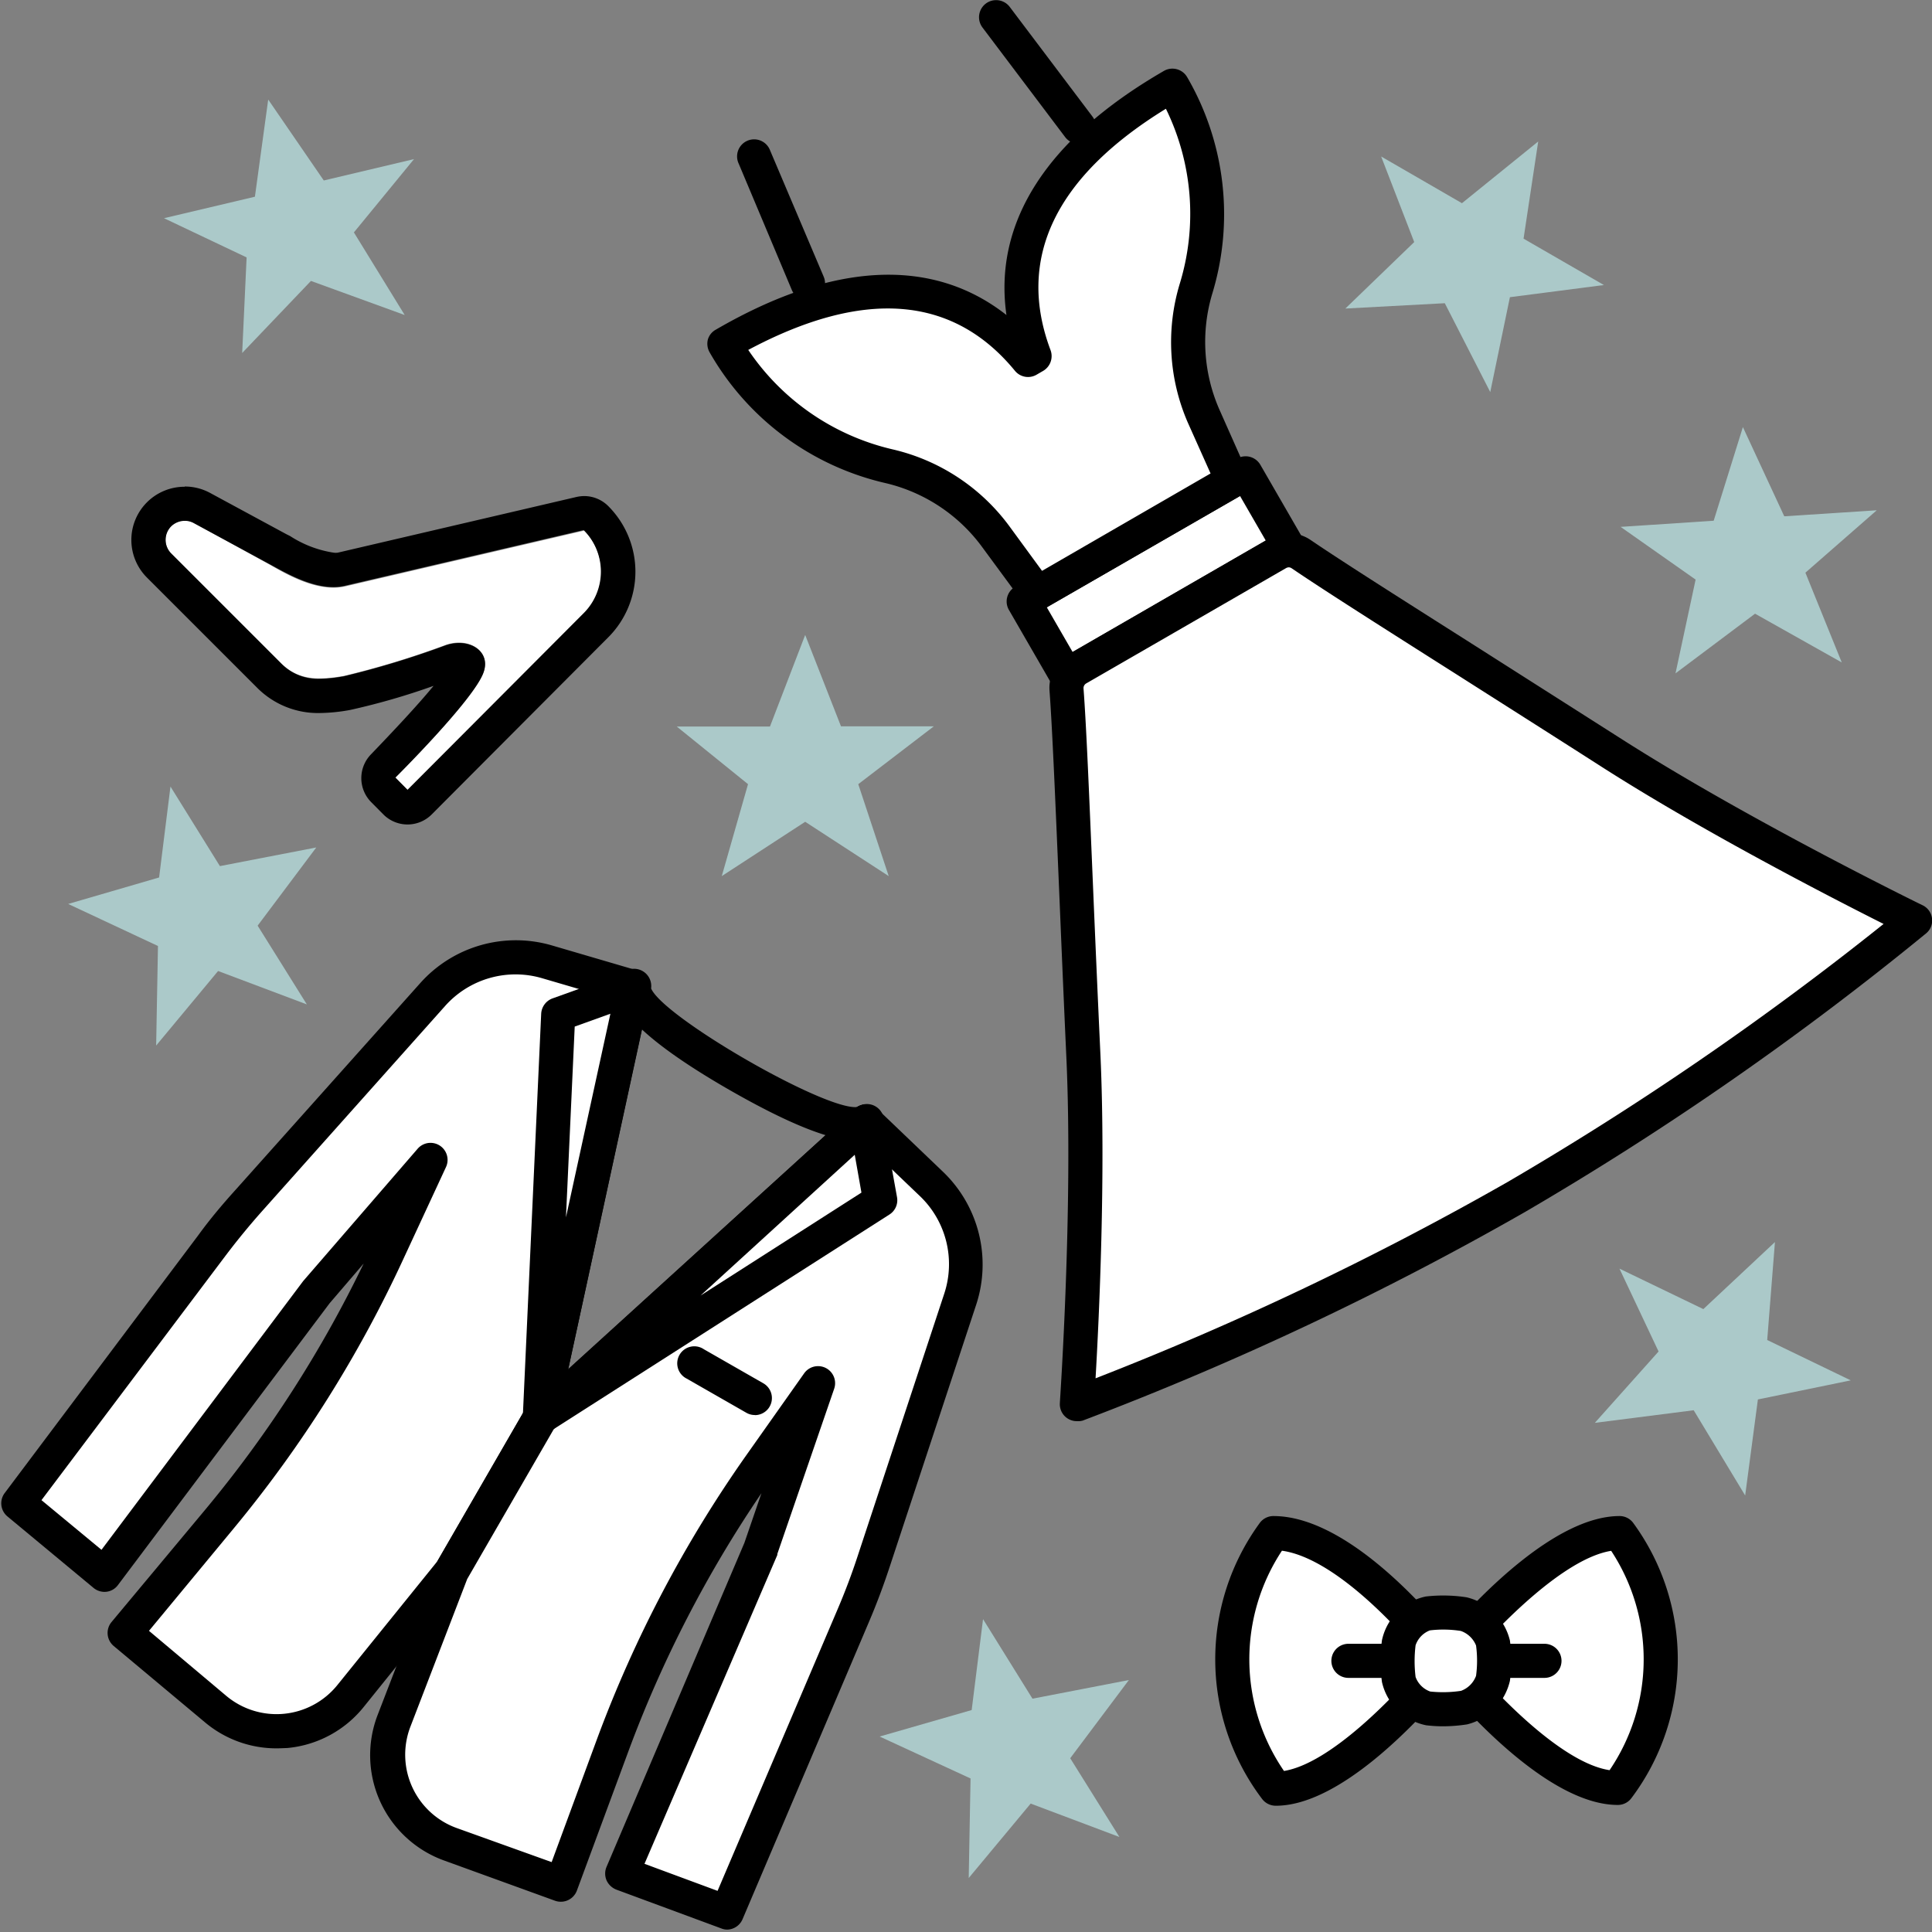 <svg xmlns="http://www.w3.org/2000/svg" viewBox="0 0 170 170"><rect x="0" y="0" width="170" height="170" fill="#808080" stroke="none"/><defs><style>.cls-1{fill:none;opacity:0.2;}.cls-2{fill:#fff;}.cls-3{fill:#abc9c9;}</style></defs><g id="Layer_2" data-name="Layer 2"><g id="Drawings"><rect id="Rectangle_2497" data-name="Rectangle 2497" class="cls-1" width="170" height="170"/><path class="cls-2" d="M55.75,86.87l-7.69-2.25a9.74,9.74,0,0,0-10,2.86L21.86,105.65c-1.12,1.25-2.19,2.56-3.21,3.91L1.59,132.28l7.59,6.29,18.64-24.83,10.06-11.63-3.71,8a107.16,107.16,0,0,1-14.83,23.51L11,143.69,19,150.37a8.35,8.35,0,0,0,11.88-1.14l8.86-11,7.8-13.51Z"/><path d="M24.31,153.84A9.76,9.76,0,0,1,18,151.52L10,144.83a1.5,1.5,0,0,1-.19-2.1l8.34-10A105.62,105.62,0,0,0,32,111.18l-3,3.5L10.38,139.47a1.47,1.47,0,0,1-1,.59,1.51,1.51,0,0,1-1.14-.33l-7.59-6.3a1.5,1.5,0,0,1-.24-2.05l17.06-22.72c1-1.38,2.14-2.73,3.29-4L37,86.48a11.28,11.28,0,0,1,11.53-3.3l7.68,2.25a1.5,1.5,0,0,1,1,1.76L49,125.08a1.43,1.43,0,0,1-.17.43L41,139a1.27,1.27,0,0,1-.13.19l-8.86,11a9.77,9.77,0,0,1-6.72,3.62C25,153.82,24.63,153.84,24.31,153.84ZM13.11,143.5l6.81,5.73a6.88,6.88,0,0,0,9.75-.94l8.78-10.87,7.63-13.21L54,87.92l-6.35-1.86a8.3,8.3,0,0,0-8.45,2.42L23,106.64c-1.09,1.23-2.14,2.51-3.13,3.82L3.65,132l5.28,4.37,17.69-23.57.06-.08,10.06-11.63a1.5,1.5,0,0,1,2.5,1.61l-3.71,8a108.47,108.47,0,0,1-15,23.83Z"/><polygon class="cls-2" points="49.12 89.25 47.49 124.76 55.75 86.87 49.12 89.25"/><path d="M47.5,126.26h-.2a1.5,1.5,0,0,1-1.3-1.56l1.62-35.5a1.52,1.52,0,0,1,1-1.35l6.64-2.38a1.5,1.5,0,0,1,1.49.28,1.52,1.52,0,0,1,.48,1.45L49,125.08A1.51,1.51,0,0,1,47.5,126.26Zm3.07-35.93-.77,16.79L53.71,89.2Z"/><path class="cls-2" d="M76.2,98.68,82,104.21a9.71,9.71,0,0,1,2.52,10.08l-7.62,23.12q-.8,2.42-1.79,4.74L64,168.29l-9.25-3.43L66.9,136.3l5-14.52L66.85,129A107.83,107.83,0,0,0,53.9,153.59l-4.53,12.25-9.76-3.54a8.36,8.36,0,0,1-5-10.86l5.07-13.15,7.8-13.52Z"/><path d="M64,169.79a1.37,1.37,0,0,1-.52-.1l-9.25-3.42a1.57,1.57,0,0,1-.86-.82,1.51,1.51,0,0,1,0-1.18L65.5,135.76,67,131.39a105.55,105.55,0,0,0-11.71,22.72l-4.53,12.25a1.51,1.51,0,0,1-1.92.89l-9.76-3.54a9.85,9.85,0,0,1-5.85-12.81l5.07-13.15a.68.68,0,0,1,.1-.21L46.22,124a1.64,1.64,0,0,1,.29-.36L75.19,97.57a1.51,1.51,0,0,1,2,0L83,103.13a11.3,11.3,0,0,1,2.91,11.63l-7.63,23.12c-.54,1.64-1.15,3.27-1.83,4.86L65.34,168.87A1.51,1.51,0,0,1,64,169.79ZM56.71,164l6.43,2.38,10.58-24.82c.64-1.5,1.23-3.06,1.74-4.62l7.63-23.12A8.28,8.28,0,0,0,81,105.3l-4.78-4.57-27.48,25-7.63,13.21-5,13a6.86,6.86,0,0,0,4.07,8.91l8.36,3,4-10.85a109,109,0,0,1,13.12-24.94l5.1-7.22a1.5,1.5,0,0,1,2.64,1.36l-5,14.53a.36.36,0,0,0,0,.09Z"/><polygon class="cls-2" points="77.45 105.61 47.52 124.77 76.2 98.68 77.45 105.61"/><path d="M47.52,126.27a1.5,1.5,0,0,1-1-2.61L75.19,97.57a1.51,1.51,0,0,1,2.49.84l1.25,6.93a1.49,1.49,0,0,1-.67,1.53L48.33,126A1.49,1.49,0,0,1,47.52,126.27Zm27.69-24.66L61.64,114l14.16-9.06Z"/><path d="M75.35,100.37c-2.28,0-6.07-1.53-11.33-4.56-6.92-4-10.2-7.11-9.73-9.26a1.5,1.5,0,0,1,3,.42c1.06,2.53,15.3,10.76,18.14,10.44a1.5,1.5,0,0,1,1.82,2.38A2.73,2.73,0,0,1,75.35,100.37ZM57.22,87.19Z"/><line class="cls-2" x1="61.18" y1="119.99" x2="66.42" y2="123.01"/><path d="M66.42,124.51a1.48,1.48,0,0,1-.75-.2l-5.24-3a1.5,1.5,0,1,1,1.5-2.59l5.24,3a1.5,1.5,0,0,1-.75,2.8Z"/><rect class="cls-2" x="90.43" y="46.74" width="22.61" height="7.53" transform="translate(-11.62 57.63) rotate(-30)"/><path d="M93.83,60.92a1.5,1.5,0,0,1-1.3-.75l-3.77-6.53a1.49,1.49,0,0,1,.55-2l19.58-11.31a1.5,1.5,0,0,1,2,.55l3.77,6.53a1.49,1.49,0,0,1-.55,2L94.58,60.72A1.59,1.59,0,0,1,93.83,60.92Zm-1.72-7.48,2.27,3.93,17-9.8-2.27-3.93Z"/><path class="cls-2" d="M133.4,105.36a270.1,270.1,0,0,1-38.64,18.19s1.19-17,.57-30.61c-.68-14.81-1.1-27.14-1.48-32.26a1.93,1.93,0,0,1,1-1.83l8.8-5.08,8.79-5.08a2,2,0,0,1,2.08.07c4.25,2.89,14.71,9.42,27.2,17.42C153.18,73.53,168.48,81,168.48,81A269.38,269.38,0,0,1,133.4,105.36Z"/><path d="M94.76,125.05a1.49,1.49,0,0,1-1.5-1.6c0-.17,1.18-17.06.57-30.44-.25-5.43-.46-10.52-.65-15.05-.33-7.79-.59-13.95-.83-17.17a3.42,3.42,0,0,1,1.72-3.24l17.59-10.16a3.43,3.43,0,0,1,3.67.13c2.67,1.82,7.86,5.11,14.43,9.28l12.74,8.11c11.29,7.23,26.49,14.66,26.64,14.73A1.48,1.48,0,0,1,170,80.8a1.46,1.46,0,0,1-.52,1.33,272.73,272.73,0,0,1-35.3,24.52h0A274,274,0,0,1,95.27,125,1.51,1.51,0,0,1,94.76,125.05ZM113.4,49.92a.55.55,0,0,0-.24.07L95.57,60.14a.48.48,0,0,0-.23.43c.25,3.27.5,9.45.83,17.26.19,4.53.41,9.62.66,15,.48,10.58-.13,23.31-.43,28.45a273.81,273.81,0,0,0,36.25-17.27A275.1,275.1,0,0,0,165.74,81.3c-4.61-2.32-15.93-8.14-24.86-13.86-4.59-2.94-8.9-5.67-12.73-8.11-6.59-4.18-11.8-7.49-14.5-9.33A.49.49,0,0,0,113.4,49.92Zm20,55.44h0Z"/><path class="cls-2" d="M103.19,7.47c-9.79,5.65-16,13.62-12.14,23.87l-.57.33c-7-8.46-17-7.07-26.74-1.42A22.7,22.7,0,0,0,78.19,41a16.2,16.2,0,0,1,9.4,6.16l3.68,5,17.16-9.91-2.52-5.7a16.26,16.26,0,0,1-.63-11.23A22.67,22.67,0,0,0,103.19,7.47Z"/><path d="M91.27,53.7a1.5,1.5,0,0,1-1.21-.62l-3.68-5a14.72,14.72,0,0,0-8.54-5.59A24,24,0,0,1,62.44,31a1.52,1.52,0,0,1-.15-1.14A1.46,1.46,0,0,1,63,29c10.33-6,19.07-6.38,25.56-1.28-1.17-8.17,3.56-15.54,13.89-21.5a1.5,1.5,0,0,1,2,.55,24,24,0,0,1,2.22,19.07A14.79,14.79,0,0,0,107.28,36l2.53,5.7a1.52,1.52,0,0,1-.63,1.91L92,53.5A1.56,1.56,0,0,1,91.27,53.7ZM65.84,30.79a21.07,21.07,0,0,0,12.7,8.75A17.72,17.72,0,0,1,88.8,46.28l2.89,3.95,14.83-8.57-2-4.47a17.74,17.74,0,0,1-.7-12.26,21,21,0,0,0-1.23-15.36c-9.76,6-13.18,13.19-10.15,21.24a1.51,1.51,0,0,1-.66,1.83l-.57.33a1.49,1.49,0,0,1-1.91-.35C83.86,26,76,25.37,65.84,30.79Z"/><line class="cls-2" x1="71.07" y1="24.94" x2="66.35" y2="13.81"/><path d="M71.07,26.44a1.51,1.51,0,0,1-1.39-.91L65,14.4a1.5,1.5,0,1,1,2.76-1.17l4.72,11.12a1.51,1.51,0,0,1-1.38,2.09Z"/><line class="cls-2" x1="94.93" y1="11.16" x2="87.65" y2="1.51"/><path d="M94.93,12.66a1.51,1.51,0,0,1-1.2-.59L86.45,2.42A1.5,1.5,0,0,1,88.85.61l7.28,9.65a1.5,1.5,0,0,1-1.2,2.4Z"/><path class="cls-2" d="M34.79,68.42l1.07,1.08L51.4,54a5.17,5.17,0,0,0,0-7.31h0l-21,4.9c-2.39.56-5.08-1-6.64-1.89L17.05,46a1.68,1.68,0,0,0-2,.29h0a1.7,1.7,0,0,0,0,2.38l9.69,9.69c1.55,1.55,3.38,1.49,5.54,1.11a77.76,77.76,0,0,0,8.8-2.67c2.08-.82,4.13.43,3.47,2.31C41.74,61.48,34.79,68.42,34.79,68.42Z"/><path d="M16.25,45.83a1.61,1.61,0,0,1,.8.2l6.71,3.63c1.34.73,3.5,2,5.6,2a4.55,4.55,0,0,0,1-.12l21-4.9a5.17,5.17,0,0,1,0,7.31L35.86,69.5l-1.07-1.08s7-6.94,7.77-9.28c.52-1.48-.63-2.56-2.16-2.56a3.66,3.66,0,0,0-1.31.25,77.76,77.76,0,0,1-8.8,2.67,12.69,12.69,0,0,1-2.13.23,4.51,4.51,0,0,1-3.41-1.34L15.06,48.7a1.7,1.7,0,0,1,0-2.38,1.72,1.72,0,0,1,1.19-.49m0-3h0a4.68,4.68,0,0,0-3.31,8l9.69,9.69a7.54,7.54,0,0,0,5.53,2.22,15.71,15.71,0,0,0,2.65-.27,60.92,60.92,0,0,0,7.34-2.12c-1.42,1.73-3.56,4-5.48,6a3,3,0,0,0,0,4.24l1.07,1.08a3,3,0,0,0,4.24,0L53.52,56.08a8.17,8.17,0,0,0,0-11.55,3,3,0,0,0-2.12-.88,3.23,3.23,0,0,0-.68.08l-21,4.9a1.37,1.37,0,0,1-.36,0,9.74,9.74,0,0,1-3.83-1.46L25.19,47l-6.71-3.63a4.67,4.67,0,0,0-2.23-.56Z"/><path class="cls-2" d="M146.13,146a18.76,18.76,0,0,1-3.78,11.31c-6.27,0-15.07-11.18-15.07-11.18s-8.79,11.25-15,11.25a18.84,18.84,0,0,1-.21-22.49c6.91,0,15.23,11.24,15.23,11.24s8.89-11.24,15.23-11.24A18.83,18.83,0,0,1,146.13,146Z"/><path d="M112.26,158.89a1.51,1.51,0,0,1-1.2-.59,20.35,20.35,0,0,1-.22-24.28,1.49,1.49,0,0,1,1.21-.62c6,0,12.62,7.17,15.26,10.36,2.79-3.23,9.57-10.36,15.2-10.36a1.49,1.49,0,0,1,1.21.62,20.32,20.32,0,0,1-.17,24.2,1.48,1.48,0,0,1-1.2.6c-5.58,0-12.31-7.11-15.07-10.32C124.54,151.73,117.82,158.89,112.26,158.89Zm.54-22.44a17.35,17.35,0,0,0,.18,19.38c4.08-.66,9.72-6.52,12.39-9.71C122.81,142.93,117.27,137.07,112.8,136.45Zm16.42,9.7c2.68,3.17,8.32,9,12.41,9.61a17.36,17.36,0,0,0,.14-19.3C137.62,137.13,131.92,143,129.22,146.15Z"/><line class="cls-2" x1="135.9" y1="146.14" x2="131.45" y2="146.14"/><path d="M135.9,147.64h-4.45a1.5,1.5,0,0,1,0-3h4.45a1.5,1.5,0,0,1,0,3Z"/><line class="cls-2" x1="123.11" y1="146.14" x2="118.65" y2="146.14"/><path d="M123.11,147.64h-4.46a1.5,1.5,0,1,1,0-3h4.46a1.5,1.5,0,1,1,0,3Z"/><path class="cls-2" d="M128.86,150.26a12,12,0,0,1-3.17.06,3.5,3.5,0,0,1-2.57-2.56,12.47,12.47,0,0,1,0-3.23,3.5,3.5,0,0,1,2.57-2.56,12,12,0,0,1,3.17.06,3.64,3.64,0,0,1,2.56,2.56,12.45,12.45,0,0,1,0,3.11A3.64,3.64,0,0,1,128.86,150.26Z"/><path d="M127,151.9a12.62,12.62,0,0,1-1.51-.09,5,5,0,0,1-3.89-3.81,14.09,14.09,0,0,1,0-3.67,5,5,0,0,1,3.85-3.85,13.53,13.53,0,0,1,3.6.07,5.15,5.15,0,0,1,3.81,3.8,13.19,13.19,0,0,1,0,3.55,5.13,5.13,0,0,1-3.76,3.83h0A14.16,14.16,0,0,1,127,151.9Zm1.82-1.64h0Zm-1.81-6.87a9.61,9.61,0,0,0-1.19.07,2.13,2.13,0,0,0-1.26,1.31,11.33,11.33,0,0,0,0,2.79,2.12,2.12,0,0,0,1.29,1.28,10.73,10.73,0,0,0,2.71-.06,2.23,2.23,0,0,0,1.32-1.32,10,10,0,0,0,0-2.67,2.24,2.24,0,0,0-1.34-1.28A9.8,9.8,0,0,0,127.05,143.39Z"/><path class="cls-3" d="M74,63.91h8.17L75.52,69l2.68,8.09-7.35-4.78-7.34,4.78L65.82,69l-6.27-5.07h8.2l3.1-8.06Z"/><path class="cls-3" d="M28.49,15.88,36.43,14l-5.29,6.45,4.47,7.27-8.25-3-6.05,6.34.39-8.41L14.43,19.2l8-1.89,1.17-8.55Z"/><path class="cls-3" d="M134.06,21l7.07,4.08-8.27,1.07-1.73,8.35-4-7.82-8.75.47,6.06-5.85-2.91-7.53,7.11,4.11,6.71-5.43Z"/><path class="cls-3" d="M157,45.43l8.14-.53-6.28,5.49,3.2,7.9L154.43,54l-7,5.25L149.2,51l-6.6-4.64,8.19-.54,2.57-8.24Z"/><path class="cls-3" d="M155.5,117.91l7.35,3.55-8.17,1.68-1.12,8.45-4.53-7.5-8.7,1.11,5.61-6.28-3.44-7.29,7.38,3.56,6.3-5.9Z"/><path class="cls-3" d="M22.67,81.45,27,88.38l-7.81-2.94L13.74,92l.16-8.76L6,79.54,14,77.21l1-8,4.35,7,8.48-1.64Z"/><path class="cls-3" d="M94.17,154.71l4.33,6.93-7.81-2.94-5.45,6.55.16-8.76-8-3.69,8.1-2.33,1-8,4.35,7,8.48-1.64Z"/></g></g></svg>